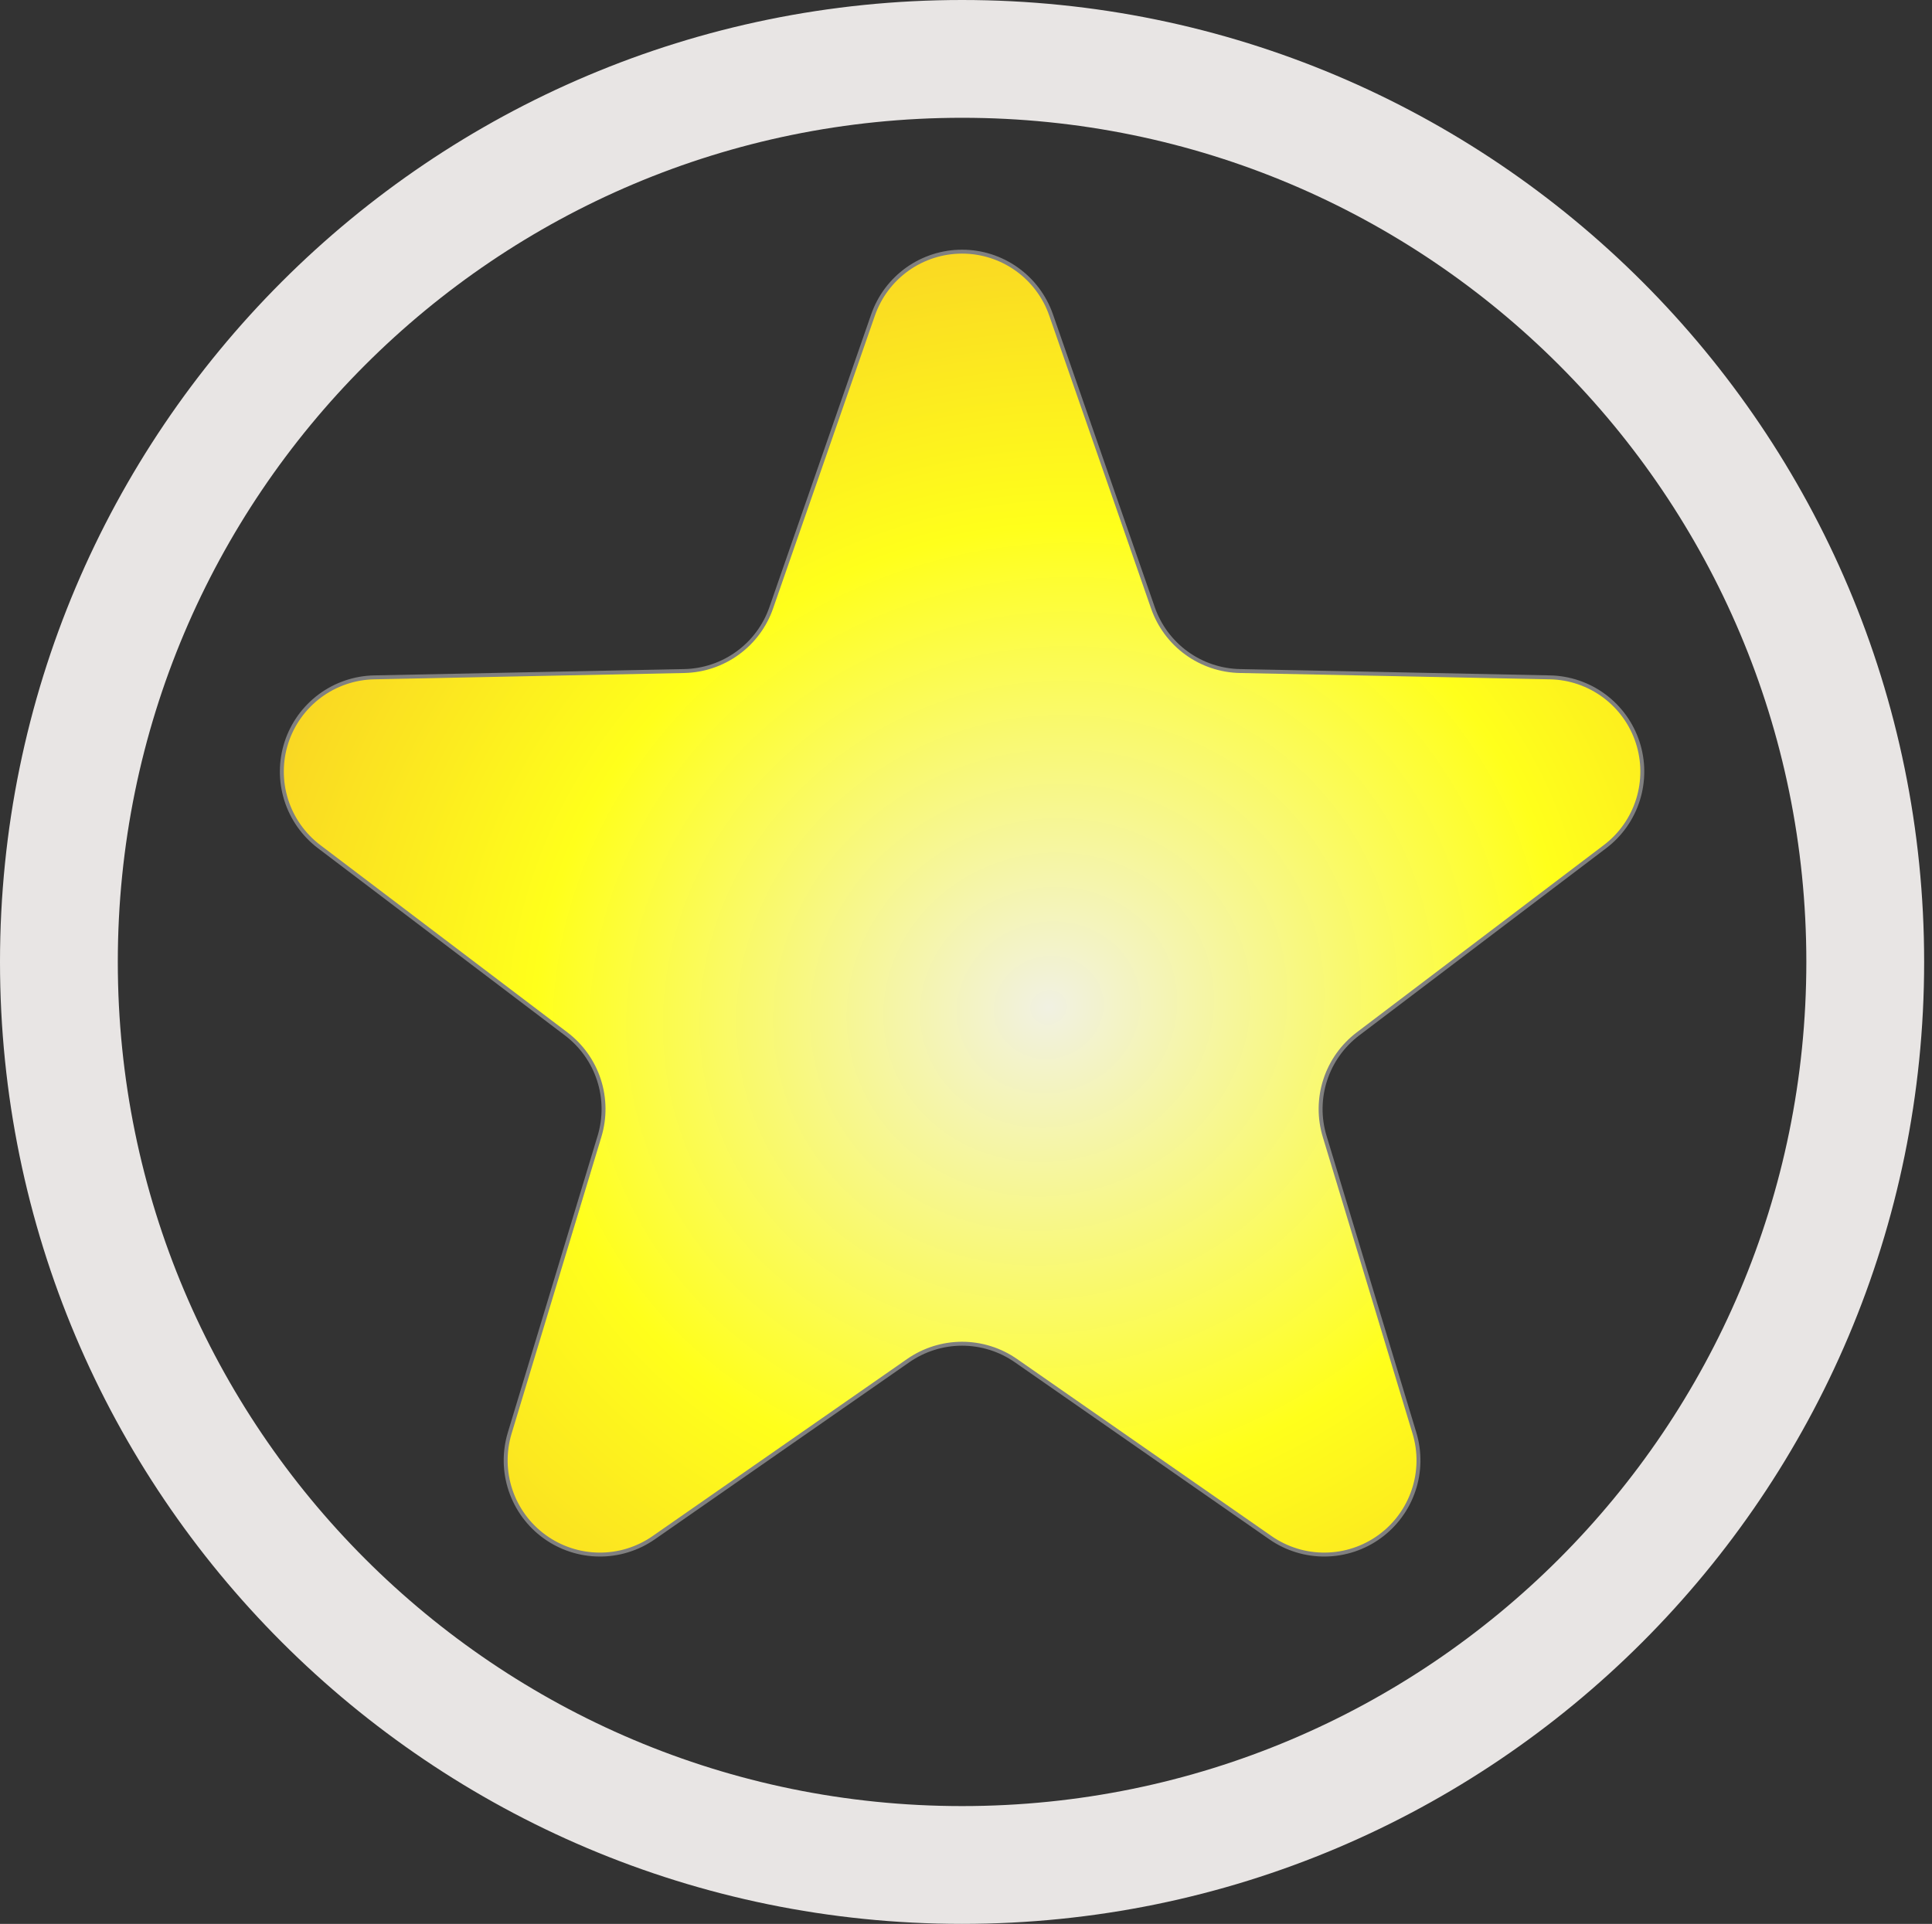 <?xml version="1.0" encoding="utf-8"?>
<svg width="246px" height="245px" viewBox="0 0 246 245" version="1.1" xmlns:xlink="http://www.w3.org/1999/xlink" xmlns="http://www.w3.org/2000/svg">
  <rect x="0" y="0" width="246" height="245" fill="#333333" stroke="none"/>
  <desc>Created with Lunacy</desc>
  <defs>
    <radialGradient gradientUnits="objectBoundingBox" cx="31.944%" cy="29.444%" fx="31.944%" fy="29.444%" r="43.333%" gradientTransform="translate(0.319,0.294),scale(1,0),translate(-0.319,-0.294)" id="gradient_1">
      <stop offset="0%" stop-color="#282F8D" />
      <stop offset="100%" stop-color="#1F104E" />
    </radialGradient>
    <radialGradient gradientUnits="objectBoundingBox" cx="56.261%" cy="58%" fx="56.261%" fy="58%" r="66.526%" gradientTransform="translate(0.563,0.58),rotate(53.354),scale(1,1.073),translate(-0.563,-0.58)" id="gradient_2">
      <stop offset="0%" stop-color="#F1F1E2" />
      <stop offset="54.307%" stop-color="#FFFF1B" />
      <stop offset="100%" stop-color="#F7C826" />
    </radialGradient>
  </defs>
  <g id="Group" transform="translate(7.5 7.5)">
    <path d="M0 115C0 51.487 51.487 0 115 0C178.513 0 230 51.487 230 115C230 178.513 178.513 230 115 230C51.487 230 0 178.513 0 115Z" transform="translate(0 0)" id="Ellipse" fill="url(#gradient_1)" stroke="#E8E5E4" stroke-width="15" />
    <path d="M126.334 32.606L139.297 69.898Q139.446 70.329 139.628 70.748Q139.811 71.166 140.024 71.569Q140.237 71.972 140.48 72.358Q140.724 72.744 140.995 73.11Q141.267 73.476 141.566 73.821Q141.865 74.166 142.189 74.487Q142.513 74.807 142.861 75.103Q143.209 75.398 143.578 75.666Q143.947 75.934 144.335 76.174Q144.723 76.413 145.129 76.622Q145.534 76.831 145.954 77.009Q146.374 77.187 146.807 77.332Q147.239 77.478 147.681 77.59Q148.123 77.702 148.573 77.78Q149.022 77.858 149.476 77.902Q149.93 77.946 150.386 77.955L189.859 78.76Q190.323 78.769 190.784 78.814Q191.246 78.86 191.703 78.94Q192.159 79.021 192.609 79.137Q193.058 79.252 193.496 79.403Q193.935 79.553 194.361 79.736Q194.787 79.919 195.198 80.135Q195.608 80.351 196.001 80.598Q196.394 80.845 196.766 81.121Q197.138 81.398 197.488 81.702Q197.838 82.006 198.164 82.337Q198.489 82.667 198.788 83.022Q199.087 83.376 199.358 83.753Q199.629 84.129 199.869 84.526Q200.11 84.922 200.32 85.336Q200.529 85.75 200.706 86.179Q200.883 86.607 201.026 87.048Q201.17 87.489 201.279 87.94Q201.387 88.391 201.461 88.849Q201.535 89.307 201.573 89.769Q201.611 90.231 201.613 90.695Q201.616 91.159 201.582 91.621Q201.549 92.084 201.48 92.543Q201.411 93.001 201.307 93.453Q201.202 93.905 201.064 94.348Q200.925 94.79 200.752 95.221Q200.58 95.651 200.374 96.067Q200.169 96.483 199.932 96.882Q199.696 97.281 199.429 97.66Q199.162 98.039 198.867 98.397Q198.571 98.754 198.249 99.088Q197.927 99.422 197.58 99.73Q197.233 100.038 196.864 100.318L165.402 124.17Q165.039 124.446 164.697 124.748Q164.356 125.051 164.038 125.378Q163.721 125.706 163.429 126.056Q163.137 126.407 162.873 126.779Q162.608 127.15 162.373 127.541Q162.138 127.932 161.933 128.339Q161.728 128.747 161.554 129.169Q161.381 129.59 161.24 130.024Q161.099 130.458 160.991 130.901Q160.883 131.345 160.81 131.795Q160.736 132.245 160.697 132.699Q160.658 133.154 160.653 133.61Q160.648 134.066 160.678 134.521Q160.708 134.976 160.773 135.428Q160.837 135.879 160.936 136.325Q161.034 136.77 161.166 137.207L172.599 174.996Q172.734 175.44 172.833 175.893Q172.933 176.346 172.997 176.805Q173.062 177.265 173.09 177.728Q173.119 178.191 173.112 178.654Q173.105 179.118 173.062 179.58Q173.019 180.042 172.941 180.499Q172.862 180.956 172.749 181.406Q172.636 181.855 172.488 182.295Q172.34 182.735 172.159 183.161Q171.977 183.588 171.764 184Q171.55 184.412 171.305 184.805Q171.06 185.199 170.786 185.573Q170.511 185.947 170.209 186.298Q169.906 186.65 169.577 186.977Q169.249 187.304 168.895 187.605Q168.542 187.906 168.167 188.178Q167.792 188.451 167.397 188.694Q167.002 188.937 166.589 189.148Q166.176 189.36 165.749 189.539Q165.321 189.718 164.88 189.864Q164.44 190.009 163.99 190.12Q163.539 190.232 163.082 190.308Q162.624 190.384 162.162 190.424Q161.7 190.465 161.237 190.469Q160.773 190.474 160.31 190.443Q159.847 190.412 159.388 190.345Q158.929 190.278 158.477 190.177Q158.025 190.075 157.581 189.938Q157.138 189.801 156.707 189.631Q156.275 189.461 155.858 189.258Q155.441 189.054 155.041 188.82Q154.641 188.585 154.261 188.32L121.854 165.769Q121.479 165.509 121.086 165.277Q120.693 165.046 120.283 164.845Q119.874 164.644 119.45 164.475Q119.027 164.306 118.591 164.169Q118.156 164.033 117.712 163.93Q117.268 163.827 116.817 163.758Q116.366 163.688 115.911 163.654Q115.456 163.619 115 163.619Q114.544 163.619 114.089 163.654Q113.634 163.688 113.183 163.758Q112.732 163.827 112.288 163.93Q111.844 164.033 111.409 164.169Q110.973 164.306 110.55 164.475Q110.126 164.644 109.717 164.845Q109.307 165.046 108.914 165.277Q108.521 165.509 108.146 165.769L75.739 188.32Q75.359 188.585 74.959 188.82Q74.558 189.054 74.142 189.258Q73.725 189.461 73.293 189.631Q72.862 189.801 72.419 189.938Q71.975 190.075 71.523 190.177Q71.071 190.278 70.612 190.345Q70.153 190.412 69.69 190.443Q69.227 190.474 68.763 190.469Q68.3 190.465 67.838 190.424Q67.376 190.384 66.918 190.308Q66.461 190.232 66.01 190.12Q65.56 190.009 65.12 189.864Q64.679 189.718 64.251 189.539Q63.824 189.36 63.411 189.148Q62.998 188.937 62.603 188.694Q62.208 188.451 61.833 188.178Q61.458 187.906 61.105 187.605Q60.752 187.304 60.423 186.977Q60.094 186.65 59.791 186.298Q59.489 185.947 59.214 185.573Q58.94 185.199 58.695 184.805Q58.45 184.412 58.236 184Q58.023 183.588 57.841 183.161Q57.66 182.735 57.512 182.295Q57.364 181.855 57.251 181.406Q57.138 180.956 57.059 180.499Q56.981 180.042 56.938 179.58Q56.895 179.118 56.888 178.654Q56.881 178.191 56.91 177.728Q56.938 177.265 57.003 176.805Q57.067 176.346 57.167 175.893Q57.266 175.44 57.401 174.996L68.834 137.207Q68.966 136.77 69.064 136.325Q69.163 135.879 69.227 135.428Q69.292 134.976 69.322 134.521Q69.352 134.066 69.347 133.61Q69.342 133.154 69.303 132.699Q69.264 132.245 69.19 131.795Q69.117 131.345 69.009 130.901Q68.901 130.458 68.76 130.024Q68.619 129.59 68.446 129.168Q68.272 128.747 68.067 128.339Q67.862 127.932 67.627 127.541Q67.392 127.15 67.127 126.778Q66.863 126.407 66.571 126.056Q66.279 125.706 65.962 125.378Q65.644 125.051 65.303 124.748Q64.961 124.446 64.598 124.17L33.136 100.318Q32.767 100.038 32.42 99.73Q32.073 99.422 31.751 99.088Q31.429 98.754 31.134 98.397Q30.838 98.039 30.571 97.66Q30.305 97.281 30.068 96.882Q29.831 96.483 29.626 96.067Q29.42 95.651 29.248 95.221Q29.075 94.79 28.936 94.348Q28.798 93.905 28.693 93.453Q28.589 93.001 28.52 92.543Q28.451 92.084 28.418 91.621Q28.384 91.159 28.387 90.695Q28.389 90.231 28.427 89.769Q28.465 89.307 28.539 88.849Q28.613 88.391 28.721 87.94Q28.83 87.489 28.974 87.048Q29.117 86.607 29.294 86.178Q29.471 85.75 29.68 85.336Q29.89 84.922 30.131 84.526Q30.372 84.129 30.642 83.753Q30.913 83.376 31.212 83.022Q31.511 82.667 31.836 82.337Q32.162 82.006 32.512 81.702Q32.862 81.398 33.234 81.121Q33.606 80.845 33.999 80.598Q34.392 80.351 34.802 80.135Q35.213 79.919 35.639 79.736Q36.065 79.552 36.504 79.403Q36.942 79.252 37.392 79.137Q37.841 79.021 38.297 78.94Q38.754 78.86 39.216 78.814Q39.677 78.769 40.141 78.76L79.614 77.955Q80.07 77.946 80.524 77.902Q80.978 77.858 81.427 77.78Q81.877 77.702 82.319 77.59Q82.761 77.478 83.194 77.332Q83.626 77.187 84.046 77.009Q84.466 76.831 84.871 76.622Q85.277 76.413 85.665 76.174Q86.053 75.934 86.422 75.666Q86.791 75.398 87.139 75.103Q87.487 74.807 87.811 74.487Q88.135 74.166 88.434 73.821Q88.733 73.476 89.005 73.11Q89.276 72.744 89.52 72.358Q89.763 71.972 89.976 71.569Q90.189 71.166 90.371 70.748Q90.554 70.329 90.703 69.898L103.666 32.606Q103.818 32.168 104.004 31.743Q104.19 31.318 104.408 30.908Q104.626 30.499 104.874 30.108Q105.123 29.716 105.402 29.345Q105.68 28.974 105.986 28.626Q106.292 28.277 106.624 27.954Q106.956 27.63 107.312 27.333Q107.668 27.036 108.046 26.767Q108.424 26.498 108.822 26.259Q109.22 26.02 109.634 25.813Q110.049 25.606 110.479 25.431Q110.908 25.256 111.35 25.115Q111.792 24.974 112.243 24.867Q112.695 24.761 113.153 24.69Q113.611 24.618 114.074 24.582Q114.536 24.547 115 24.547Q115.464 24.547 115.926 24.582Q116.389 24.618 116.847 24.69Q117.305 24.761 117.757 24.867Q118.208 24.974 118.65 25.115Q119.092 25.256 119.521 25.431Q119.951 25.606 120.366 25.813Q120.78 26.02 121.178 26.259Q121.576 26.498 121.954 26.767Q122.332 27.036 122.688 27.333Q123.044 27.63 123.376 27.954Q123.708 28.277 124.014 28.626Q124.32 28.974 124.598 29.345Q124.877 29.716 125.126 30.108Q125.374 30.499 125.592 30.908Q125.81 31.318 125.996 31.743Q126.182 32.168 126.334 32.606Z" id="Star" fill="url(#gradient_2)" stroke="#808080" stroke-width="0.5" />
  </g>
</svg>